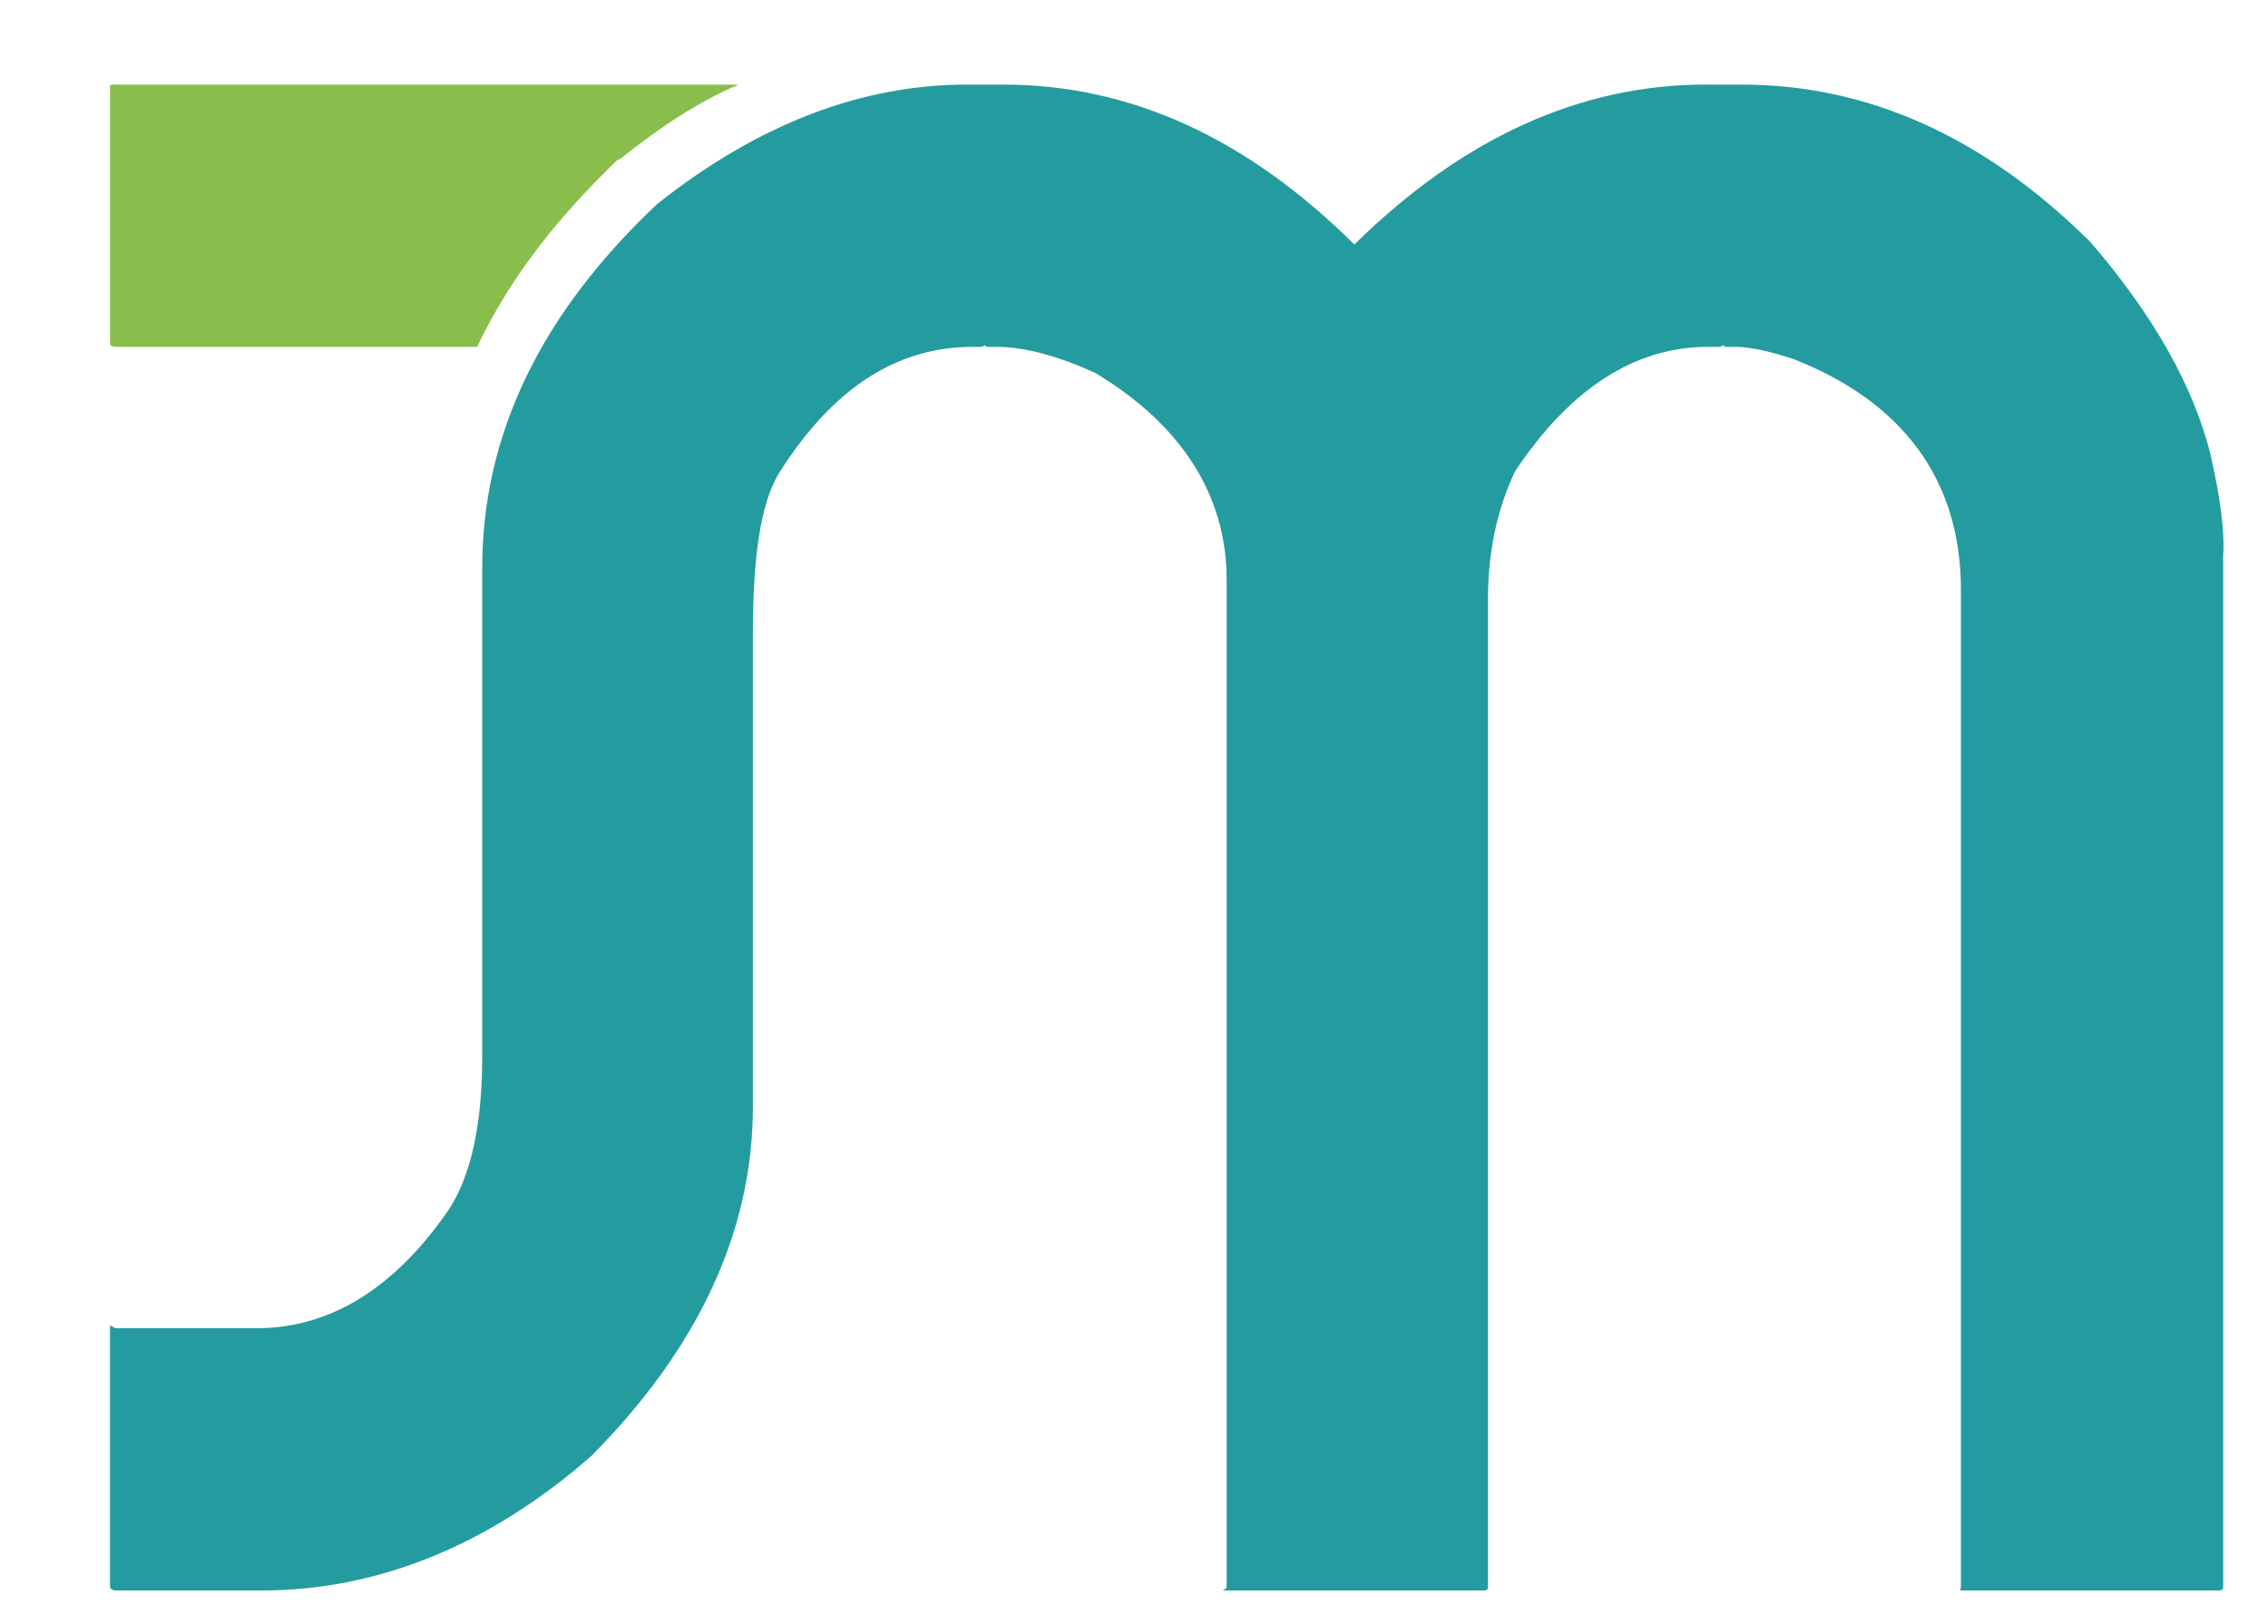 <?xml version="1.0" encoding="utf-8"?>
<!-- Generator: Adobe Illustrator 20.1.0, SVG Export Plug-In . SVG Version: 6.00 Build 0)  -->
<svg version="1.1" id="Layer_1" xmlns="http://www.w3.org/2000/svg" xmlns:xlink="http://www.w3.org/1999/xlink" x="0px" y="0px"
	 viewBox="0 0 268.1 192" style="enable-background:new 0 0 268.1 192;" xml:space="preserve">
<style type="text/css">
	.st0{fill:#249C9F;}
	.st1{fill:#89BE4C;}
</style>
<g>
	<path class="st0" d="M261.3,53.7c-2-8-6.7-16.4-14.2-25.1C234.5,16.1,220.7,10,205.9,10h-4.3c-14.8,0-28.7,6.3-41.5,18.9
		C147.4,16.3,133.6,10,118.6,10h-4.3c-12.4,0-24.6,4.6-36.6,14.1C63.9,37.1,57,51.4,57,67.2v38.3l0,0V125c0,7.8-1.3,14.1-4.1,18.2
		c-6.2,8.9-13.7,13.8-22.6,13.8H13.7c-0.2,0-0.7-0.5-0.7-0.2v30.7c0,0.3,0.3,0.5,0.7,0.5h17.2c13.7,0,26.9-5.3,39-15.9
		C82.4,159.5,89,145.7,89,130.8v-25.3l0,0V74.8c0-8.9,0.9-15.3,3.1-18.9C98.3,46.1,105.8,41,115,41h1l0.5-0.2c0,0.2,0.1,0.2,0.2,0.2
		h1.2c3.3,0,7.5,1.2,11.6,3.1c10,6,15.5,14.3,15.5,24.4v119.1c0,0.3-0.7,0.4-0.4,0.4h30.8c0.3,0,0.5-0.1,0.5-0.4v-117
		c0-5.4,1.1-10.5,3.2-14.9c6.4-9.6,14-14.7,22.8-14.7h1.4l0.5-0.2c0,0.2,0.1,0.2,0.2,0.2h1.2c1.8,0,4.2,0.6,6.7,1.4
		c13.1,5.1,19.9,14.4,19.9,27.3v117.9c0,0.3-0.3,0.4,0.1,0.4h30.4c0.3,0,0.5-0.1,0.5-0.4V65.7C263,62.6,262.4,58.6,261.3,53.7z"/>
	<g>
		<path class="st1" d="M13.9,41h42.5c3.8-8,9.3-15.1,16.6-22.1l0.3-0.1c4.6-3.7,9.3-6.8,14-8.8H13.9c-0.2,0-0.9-0.1-0.9,0.2v30.4
			C13,41,13.6,41,13.9,41z"/>
	</g>
</g>
</svg>

